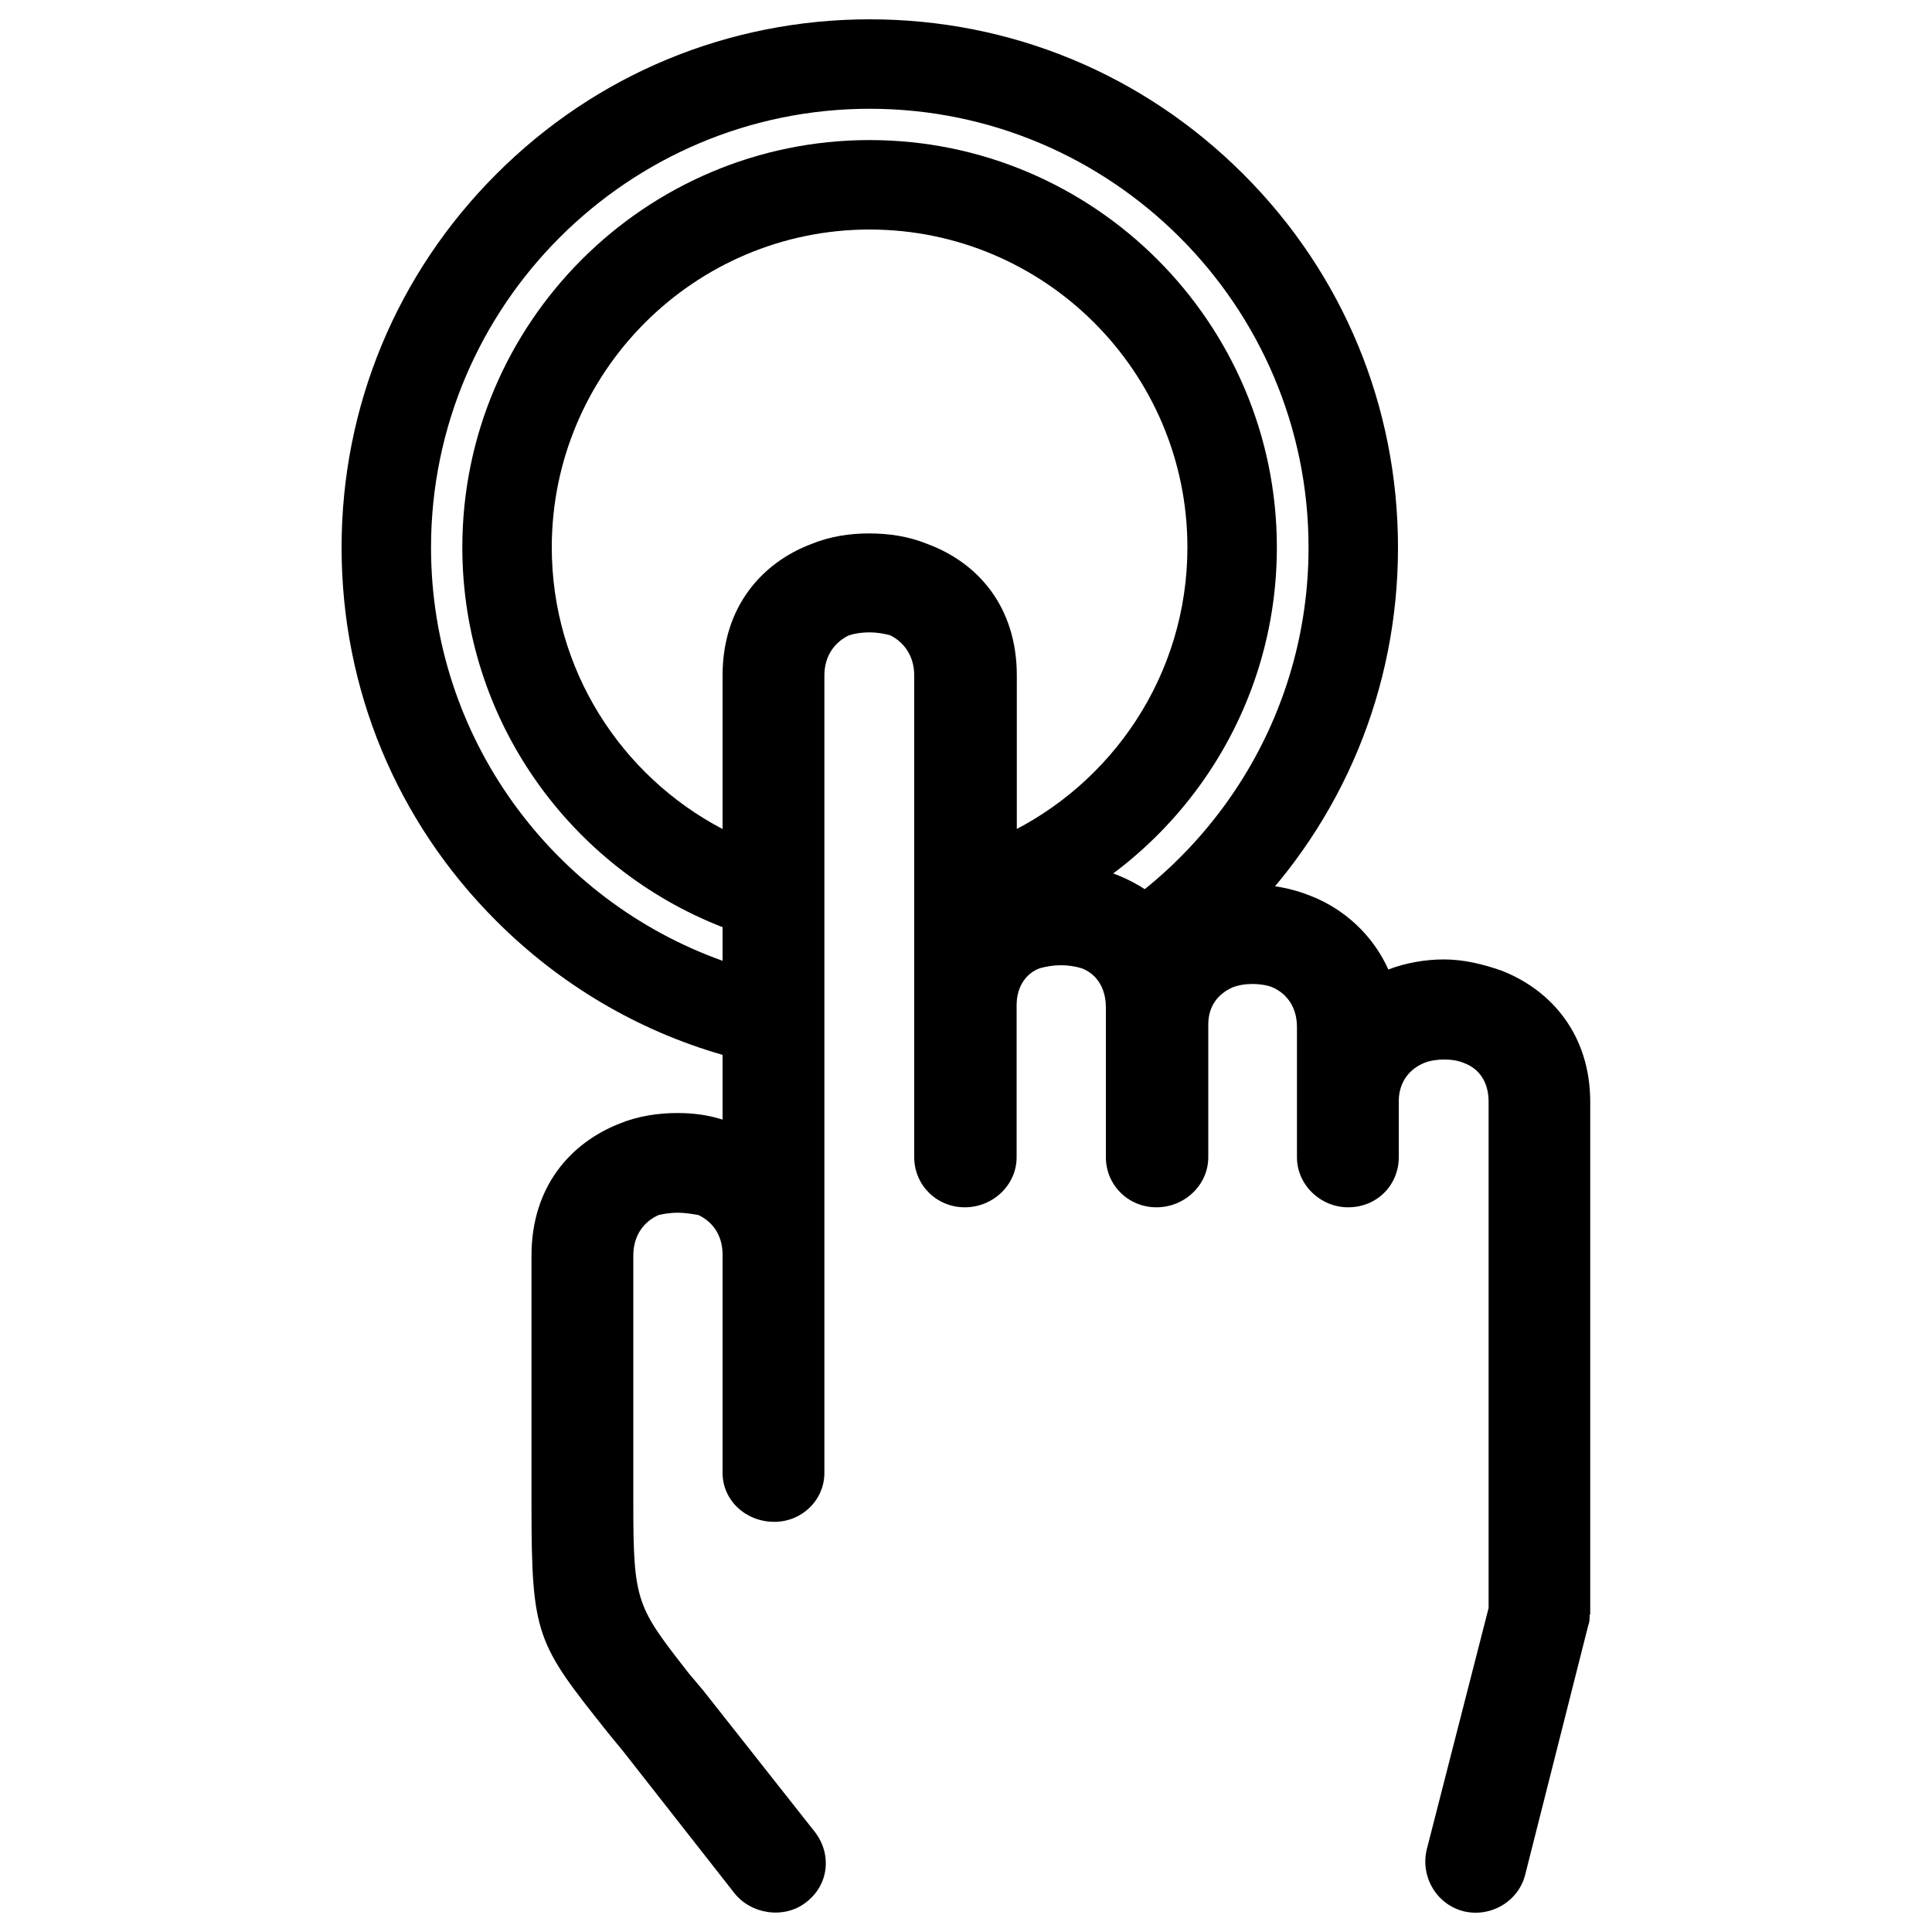 <?xml version="1.0" encoding="utf-8"?>
<!-- Svg Vector Icons : http://www.onlinewebfonts.com/icon -->
<!DOCTYPE svg PUBLIC "-//W3C//DTD SVG 1.1//EN" "http://www.w3.org/Graphics/SVG/1.1/DTD/svg11.dtd">
<svg version="1.1" xmlns="http://www.w3.org/2000/svg" xmlns:xlink="http://www.w3.org/1999/xlink" x="0px" y="0px" viewBox="0 0 1000 1000" enable-background="new 0 0 1000 1000" xml:space="preserve">
<g><path d="M789.5,970.1c-3.4,14-17.8,22.5-31.8,19.2c-13.8-3.4-22.5-17.4-19.3-31.7l32.1-125.3V570.3c0-10.7-5.3-17.4-12.8-20.1c-2.8-1.2-6.2-1.8-10.3-1.8c-3.5,0-7.5,0.6-10.3,1.8c-6.8,2.8-12.8,8.9-13.1,19.2v0.3v0.6V599c0,14.3-11.2,25.9-26.2,25.9c-14.3,0-26.5-11.6-26.5-25.9v-67.4c0-10.7-5.6-17.4-12.5-20.5c-2.8-1.2-6.9-1.8-10.3-1.8c-4.1,0-7.5,0.6-10.6,1.8c-6.9,3.1-12.5,9.1-12.5,19.2v1.2V599c0,14.3-12.2,25.9-26.8,25.9c-14.7,0-26.2-11.6-26.2-25.9v-77.5c0-11.3-5.9-18-12.8-20.4c-2.8-0.9-6.9-1.5-10.3-1.5c-4.1,0-7.5,0.6-10.9,1.5c-6.9,2.4-12.2,9.1-12.2,19.2v0.6v0.6V599c0,14.3-12.2,25.9-26.8,25.9c-14.7,0-26.2-11.6-26.2-25.9V349.6c0-10.4-5.6-17.4-12.5-20.8c-3.4-0.9-6.9-1.5-10.9-1.5c-3.4,0-7.5,0.6-10.3,1.5c-7.2,3.4-12.8,10.4-12.8,20.8v412.8c0,14-11.6,25.3-25.9,25.3c-15,0-26.8-11.3-26.8-25.3V649.9v-0.6v-0.6c-0.3-10.1-5.6-16.5-12.5-19.8c-3.4-0.6-6.9-1.2-10.9-1.2c-3.5,0-7.2,0.6-9.7,1.2c-7.5,3.3-13.1,10.4-13.1,21v128.7c0,50.9,1.9,53.1,28.7,87.5l7.5,8.9l58,73.5c8.7,11.6,6.9,27.4-5,36.3c-11.2,8.6-28.4,6.1-37.1-5.2l-57.4-73.2l-7.8-9.5c-37.1-46.6-39.6-50-39.6-118.3V649.9c0-35.7,20.2-58.3,45.5-68.3c9.7-4,20.3-5.5,30-5.5c7.8,0,15.6,0.9,23.4,3.4V349.6c0-35.4,20.3-58.3,45.9-68c9.7-4,20-5.5,29.9-5.5c10.3,0,20.6,1.5,30.3,5.5c26.2,9.7,46.2,32.6,46.2,68v101.2c7.5-1.8,15.6-3,23.1-3c9.6,0,20.2,1.5,29.9,5.5c9.7,4,18.4,9.7,25.9,17.1c4.1-3.1,8.4-5.2,13.4-6.7c9-4,20-5.8,29.9-5.8c9.7,0,20,1.8,29.9,5.8c17.2,6.7,32.1,20.1,40.2,38.1c9-3.4,19-5.2,28.7-5.2c10.3,0,20.2,2.4,29.9,5.8c25.9,10.1,45.9,33.3,45.9,68v265.3h-0.3c0,1.8,0,4-0.7,5.5L789.5,970.1L789.5,970.1L789.5,970.1z"/><path d="M374,546v-48.7c-87.9-31.4-150.9-115.4-150.9-213.9c0-125.2,101.9-227.1,227.1-227.1c125.2,0,227.1,101.9,227.1,227.1c0,87-49.1,162.6-121.1,200.8c18.2,2.6,34.7,12.2,46.2,26.4c14.6-9.8,28.4-21.1,41.1-33.9c51.6-51.6,80.1-120.3,80.1-193.3c0-73-28.4-141.7-80.1-193.3C591.8,38.4,523.2,10,450.2,10c-73,0-141.7,28.4-193.3,80.1c-51.6,51.6-80.1,120.3-80.1,193.3c0,73,28.4,141.7,80.1,193.3C290,509.8,330.2,533.4,374,546z"/><path d="M374,479.9v-50.8c-52.5-27.5-88.4-82.5-88.4-145.8c0-90.7,73.8-164.5,164.5-164.5c90.7,0,164.5,73.8,164.5,164.5c0,65.9-38.9,122.8-95,149.1v49.9c82.2-28.8,141.3-107.1,141.3-199c0-116.2-94.6-210.8-210.8-210.8c-116.2,0-210.8,94.6-210.8,210.8C239.3,372.8,295.3,449.3,374,479.9z"/><path d="M568.1,327.3"/></g>
</svg>